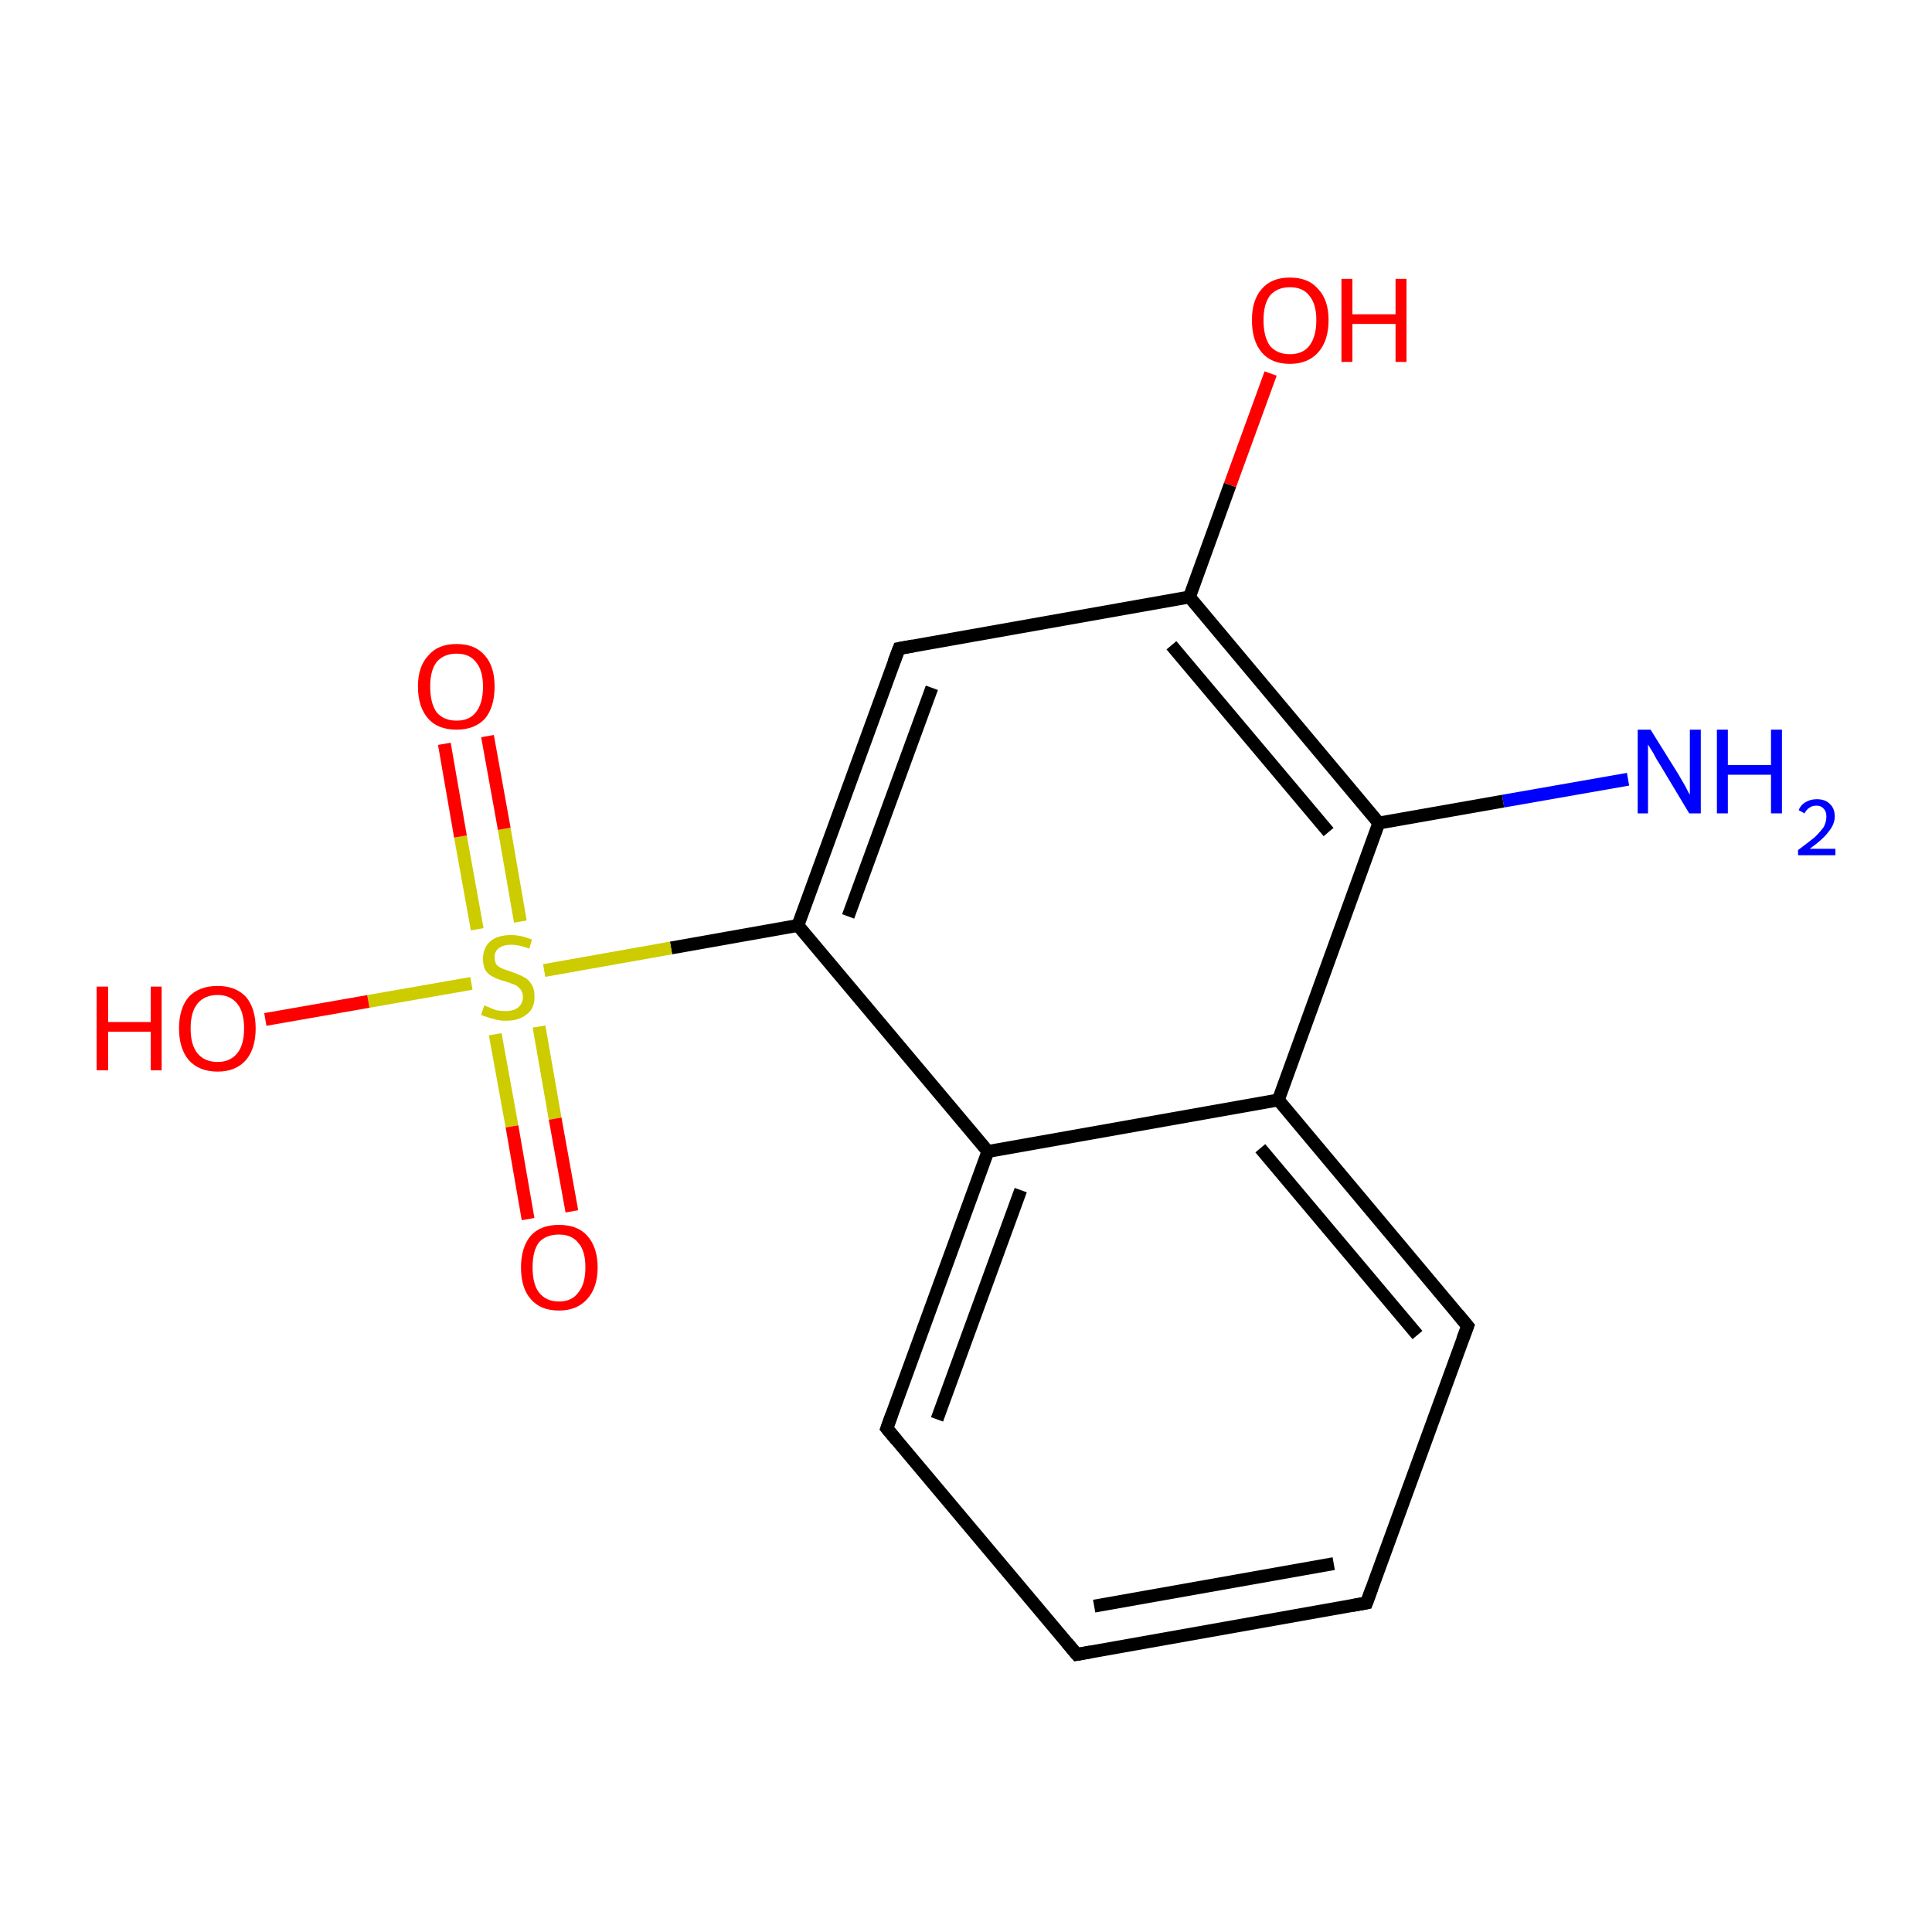 <?xml version='1.0' encoding='iso-8859-1'?>
<svg version='1.1' baseProfile='full'
              xmlns='http://www.w3.org/2000/svg'
                      xmlns:rdkit='http://www.rdkit.org/xml'
                      xmlns:xlink='http://www.w3.org/1999/xlink'
                  xml:space='preserve'
width='300px' height='300px' viewBox='0 0 300 300'>
<!-- END OF HEADER -->
<rect style='opacity:1.0;fill:#FFFFFF;stroke:none' width='300.0' height='300.0' x='0.0' y='0.0'> </rect>
<path class='bond-0 atom-0 atom-1' d='M 252.8,121.0 L 233.4,124.4' style='fill:none;fill-rule:evenodd;stroke:#0000FF;stroke-width:2.0px;stroke-linecap:butt;stroke-linejoin:miter;stroke-opacity:1' />
<path class='bond-0 atom-0 atom-1' d='M 233.4,124.4 L 214.1,127.8' style='fill:none;fill-rule:evenodd;stroke:#000000;stroke-width:2.0px;stroke-linecap:butt;stroke-linejoin:miter;stroke-opacity:1' />
<path class='bond-1 atom-1 atom-2' d='M 214.1,127.8 L 184.7,92.7' style='fill:none;fill-rule:evenodd;stroke:#000000;stroke-width:2.0px;stroke-linecap:butt;stroke-linejoin:miter;stroke-opacity:1' />
<path class='bond-1 atom-1 atom-2' d='M 206.3,129.2 L 181.9,100.2' style='fill:none;fill-rule:evenodd;stroke:#000000;stroke-width:2.0px;stroke-linecap:butt;stroke-linejoin:miter;stroke-opacity:1' />
<path class='bond-2 atom-2 atom-3' d='M 184.7,92.7 L 191.0,75.3' style='fill:none;fill-rule:evenodd;stroke:#000000;stroke-width:2.0px;stroke-linecap:butt;stroke-linejoin:miter;stroke-opacity:1' />
<path class='bond-2 atom-2 atom-3' d='M 191.0,75.3 L 197.3,58.0' style='fill:none;fill-rule:evenodd;stroke:#FF0000;stroke-width:2.0px;stroke-linecap:butt;stroke-linejoin:miter;stroke-opacity:1' />
<path class='bond-3 atom-2 atom-4' d='M 184.7,92.7 L 139.6,100.7' style='fill:none;fill-rule:evenodd;stroke:#000000;stroke-width:2.0px;stroke-linecap:butt;stroke-linejoin:miter;stroke-opacity:1' />
<path class='bond-4 atom-4 atom-5' d='M 139.6,100.7 L 123.9,143.7' style='fill:none;fill-rule:evenodd;stroke:#000000;stroke-width:2.0px;stroke-linecap:butt;stroke-linejoin:miter;stroke-opacity:1' />
<path class='bond-4 atom-4 atom-5' d='M 144.7,106.8 L 131.7,142.3' style='fill:none;fill-rule:evenodd;stroke:#000000;stroke-width:2.0px;stroke-linecap:butt;stroke-linejoin:miter;stroke-opacity:1' />
<path class='bond-5 atom-5 atom-6' d='M 123.9,143.7 L 104.2,147.2' style='fill:none;fill-rule:evenodd;stroke:#000000;stroke-width:2.0px;stroke-linecap:butt;stroke-linejoin:miter;stroke-opacity:1' />
<path class='bond-5 atom-5 atom-6' d='M 104.2,147.2 L 84.5,150.7' style='fill:none;fill-rule:evenodd;stroke:#CCCC00;stroke-width:2.0px;stroke-linecap:butt;stroke-linejoin:miter;stroke-opacity:1' />
<path class='bond-6 atom-6 atom-7' d='M 80.8,143.1 L 78.3,128.7' style='fill:none;fill-rule:evenodd;stroke:#CCCC00;stroke-width:2.0px;stroke-linecap:butt;stroke-linejoin:miter;stroke-opacity:1' />
<path class='bond-6 atom-6 atom-7' d='M 78.3,128.7 L 75.7,114.3' style='fill:none;fill-rule:evenodd;stroke:#FF0000;stroke-width:2.0px;stroke-linecap:butt;stroke-linejoin:miter;stroke-opacity:1' />
<path class='bond-6 atom-6 atom-7' d='M 74.1,144.3 L 71.5,129.9' style='fill:none;fill-rule:evenodd;stroke:#CCCC00;stroke-width:2.0px;stroke-linecap:butt;stroke-linejoin:miter;stroke-opacity:1' />
<path class='bond-6 atom-6 atom-7' d='M 71.5,129.9 L 69.0,115.5' style='fill:none;fill-rule:evenodd;stroke:#FF0000;stroke-width:2.0px;stroke-linecap:butt;stroke-linejoin:miter;stroke-opacity:1' />
<path class='bond-7 atom-6 atom-8' d='M 76.9,160.6 L 79.5,174.9' style='fill:none;fill-rule:evenodd;stroke:#CCCC00;stroke-width:2.0px;stroke-linecap:butt;stroke-linejoin:miter;stroke-opacity:1' />
<path class='bond-7 atom-6 atom-8' d='M 79.5,174.9 L 82.0,189.3' style='fill:none;fill-rule:evenodd;stroke:#FF0000;stroke-width:2.0px;stroke-linecap:butt;stroke-linejoin:miter;stroke-opacity:1' />
<path class='bond-7 atom-6 atom-8' d='M 83.7,159.4 L 86.2,173.7' style='fill:none;fill-rule:evenodd;stroke:#CCCC00;stroke-width:2.0px;stroke-linecap:butt;stroke-linejoin:miter;stroke-opacity:1' />
<path class='bond-7 atom-6 atom-8' d='M 86.2,173.7 L 88.8,188.1' style='fill:none;fill-rule:evenodd;stroke:#FF0000;stroke-width:2.0px;stroke-linecap:butt;stroke-linejoin:miter;stroke-opacity:1' />
<path class='bond-8 atom-6 atom-9' d='M 73.2,152.7 L 57.2,155.5' style='fill:none;fill-rule:evenodd;stroke:#CCCC00;stroke-width:2.0px;stroke-linecap:butt;stroke-linejoin:miter;stroke-opacity:1' />
<path class='bond-8 atom-6 atom-9' d='M 57.2,155.5 L 41.2,158.3' style='fill:none;fill-rule:evenodd;stroke:#FF0000;stroke-width:2.0px;stroke-linecap:butt;stroke-linejoin:miter;stroke-opacity:1' />
<path class='bond-9 atom-5 atom-10' d='M 123.9,143.7 L 153.4,178.8' style='fill:none;fill-rule:evenodd;stroke:#000000;stroke-width:2.0px;stroke-linecap:butt;stroke-linejoin:miter;stroke-opacity:1' />
<path class='bond-10 atom-10 atom-11' d='M 153.4,178.8 L 137.7,221.8' style='fill:none;fill-rule:evenodd;stroke:#000000;stroke-width:2.0px;stroke-linecap:butt;stroke-linejoin:miter;stroke-opacity:1' />
<path class='bond-10 atom-10 atom-11' d='M 158.5,184.8 L 145.5,220.4' style='fill:none;fill-rule:evenodd;stroke:#000000;stroke-width:2.0px;stroke-linecap:butt;stroke-linejoin:miter;stroke-opacity:1' />
<path class='bond-11 atom-11 atom-12' d='M 137.7,221.8 L 167.2,256.9' style='fill:none;fill-rule:evenodd;stroke:#000000;stroke-width:2.0px;stroke-linecap:butt;stroke-linejoin:miter;stroke-opacity:1' />
<path class='bond-12 atom-12 atom-13' d='M 167.2,256.9 L 212.2,248.9' style='fill:none;fill-rule:evenodd;stroke:#000000;stroke-width:2.0px;stroke-linecap:butt;stroke-linejoin:miter;stroke-opacity:1' />
<path class='bond-12 atom-12 atom-13' d='M 169.9,249.4 L 207.1,242.8' style='fill:none;fill-rule:evenodd;stroke:#000000;stroke-width:2.0px;stroke-linecap:butt;stroke-linejoin:miter;stroke-opacity:1' />
<path class='bond-13 atom-13 atom-14' d='M 212.2,248.9 L 227.9,205.9' style='fill:none;fill-rule:evenodd;stroke:#000000;stroke-width:2.0px;stroke-linecap:butt;stroke-linejoin:miter;stroke-opacity:1' />
<path class='bond-14 atom-14 atom-15' d='M 227.9,205.9 L 198.5,170.8' style='fill:none;fill-rule:evenodd;stroke:#000000;stroke-width:2.0px;stroke-linecap:butt;stroke-linejoin:miter;stroke-opacity:1' />
<path class='bond-14 atom-14 atom-15' d='M 220.1,207.3 L 195.7,178.3' style='fill:none;fill-rule:evenodd;stroke:#000000;stroke-width:2.0px;stroke-linecap:butt;stroke-linejoin:miter;stroke-opacity:1' />
<path class='bond-15 atom-15 atom-1' d='M 198.5,170.8 L 214.1,127.8' style='fill:none;fill-rule:evenodd;stroke:#000000;stroke-width:2.0px;stroke-linecap:butt;stroke-linejoin:miter;stroke-opacity:1' />
<path class='bond-16 atom-15 atom-10' d='M 198.5,170.8 L 153.4,178.8' style='fill:none;fill-rule:evenodd;stroke:#000000;stroke-width:2.0px;stroke-linecap:butt;stroke-linejoin:miter;stroke-opacity:1' />
<path d='M 141.8,100.3 L 139.6,100.7 L 138.8,102.8' style='fill:none;stroke:#000000;stroke-width:2.0px;stroke-linecap:butt;stroke-linejoin:miter;stroke-miterlimit:10;stroke-opacity:1;' />
<path d='M 138.5,219.6 L 137.7,221.8 L 139.2,223.6' style='fill:none;stroke:#000000;stroke-width:2.0px;stroke-linecap:butt;stroke-linejoin:miter;stroke-miterlimit:10;stroke-opacity:1;' />
<path d='M 165.7,255.1 L 167.2,256.9 L 169.4,256.5' style='fill:none;stroke:#000000;stroke-width:2.0px;stroke-linecap:butt;stroke-linejoin:miter;stroke-miterlimit:10;stroke-opacity:1;' />
<path d='M 210.0,249.3 L 212.2,248.9 L 213.0,246.7' style='fill:none;stroke:#000000;stroke-width:2.0px;stroke-linecap:butt;stroke-linejoin:miter;stroke-miterlimit:10;stroke-opacity:1;' />
<path d='M 227.1,208.0 L 227.9,205.9 L 226.4,204.1' style='fill:none;stroke:#000000;stroke-width:2.0px;stroke-linecap:butt;stroke-linejoin:miter;stroke-miterlimit:10;stroke-opacity:1;' />
<path class='atom-0' d='M 256.3 113.3
L 260.6 120.2
Q 261.0 120.9, 261.7 122.1
Q 262.3 123.3, 262.4 123.4
L 262.4 113.3
L 264.1 113.3
L 264.1 126.3
L 262.3 126.3
L 257.8 118.8
Q 257.2 117.9, 256.7 116.9
Q 256.1 115.9, 255.9 115.6
L 255.9 126.3
L 254.3 126.3
L 254.3 113.3
L 256.3 113.3
' fill='#0000FF'/>
<path class='atom-0' d='M 266.6 113.3
L 268.3 113.3
L 268.3 118.8
L 275.0 118.8
L 275.0 113.3
L 276.7 113.3
L 276.7 126.3
L 275.0 126.3
L 275.0 120.3
L 268.3 120.3
L 268.3 126.3
L 266.6 126.3
L 266.6 113.3
' fill='#0000FF'/>
<path class='atom-0' d='M 279.3 125.8
Q 279.6 125.0, 280.3 124.6
Q 281.1 124.1, 282.1 124.1
Q 283.4 124.1, 284.1 124.8
Q 284.9 125.5, 284.9 126.8
Q 284.9 128.0, 283.9 129.2
Q 283.0 130.4, 281.0 131.8
L 285.0 131.8
L 285.0 132.8
L 279.2 132.8
L 279.2 132.0
Q 280.8 130.8, 281.8 130.0
Q 282.7 129.1, 283.2 128.4
Q 283.6 127.6, 283.6 126.8
Q 283.6 126.0, 283.2 125.6
Q 282.8 125.1, 282.1 125.1
Q 281.4 125.1, 281.0 125.4
Q 280.5 125.7, 280.2 126.3
L 279.3 125.8
' fill='#0000FF'/>
<path class='atom-3' d='M 194.4 49.7
Q 194.4 46.6, 195.9 44.9
Q 197.4 43.1, 200.3 43.1
Q 203.2 43.1, 204.7 44.9
Q 206.3 46.6, 206.3 49.7
Q 206.3 52.9, 204.7 54.7
Q 203.1 56.5, 200.3 56.5
Q 197.4 56.5, 195.9 54.7
Q 194.4 52.9, 194.4 49.7
M 200.3 55.0
Q 202.3 55.0, 203.3 53.7
Q 204.4 52.3, 204.4 49.7
Q 204.4 47.2, 203.3 45.9
Q 202.3 44.6, 200.3 44.6
Q 198.3 44.6, 197.2 45.9
Q 196.2 47.2, 196.2 49.7
Q 196.2 52.3, 197.2 53.7
Q 198.3 55.0, 200.3 55.0
' fill='#FF0000'/>
<path class='atom-3' d='M 208.3 43.3
L 210.0 43.3
L 210.0 48.8
L 216.7 48.8
L 216.7 43.3
L 218.4 43.3
L 218.4 56.2
L 216.7 56.2
L 216.7 50.3
L 210.0 50.3
L 210.0 56.2
L 208.3 56.2
L 208.3 43.3
' fill='#FF0000'/>
<path class='atom-6' d='M 75.2 156.1
Q 75.3 156.2, 75.9 156.4
Q 76.5 156.7, 77.2 156.9
Q 77.9 157.0, 78.5 157.0
Q 79.8 157.0, 80.5 156.4
Q 81.2 155.8, 81.2 154.8
Q 81.2 154.1, 80.8 153.6
Q 80.5 153.2, 79.9 152.9
Q 79.4 152.7, 78.5 152.4
Q 77.3 152.1, 76.6 151.7
Q 75.9 151.4, 75.4 150.7
Q 75.0 150.0, 75.0 148.9
Q 75.0 147.2, 76.1 146.2
Q 77.2 145.2, 79.4 145.2
Q 80.9 145.2, 82.6 145.9
L 82.2 147.3
Q 80.6 146.7, 79.4 146.7
Q 78.2 146.7, 77.5 147.2
Q 76.8 147.7, 76.8 148.6
Q 76.8 149.3, 77.1 149.8
Q 77.5 150.2, 78.0 150.4
Q 78.5 150.6, 79.4 150.9
Q 80.6 151.3, 81.3 151.7
Q 82.0 152.0, 82.5 152.8
Q 83.0 153.5, 83.0 154.8
Q 83.0 156.6, 81.8 157.5
Q 80.6 158.5, 78.6 158.5
Q 77.4 158.5, 76.6 158.2
Q 75.7 158.0, 74.7 157.6
L 75.2 156.1
' fill='#CCCC00'/>
<path class='atom-7' d='M 64.9 106.6
Q 64.9 103.5, 66.5 101.8
Q 68.0 100.0, 70.9 100.0
Q 73.8 100.0, 75.3 101.8
Q 76.8 103.5, 76.8 106.6
Q 76.8 109.8, 75.3 111.6
Q 73.7 113.3, 70.9 113.3
Q 68.0 113.3, 66.5 111.6
Q 64.9 109.8, 64.9 106.6
M 70.9 111.9
Q 72.9 111.9, 73.9 110.6
Q 75.0 109.2, 75.0 106.6
Q 75.0 104.1, 73.9 102.8
Q 72.9 101.5, 70.9 101.5
Q 68.9 101.5, 67.8 102.8
Q 66.8 104.1, 66.8 106.6
Q 66.8 109.2, 67.8 110.6
Q 68.9 111.9, 70.9 111.9
' fill='#FF0000'/>
<path class='atom-8' d='M 80.9 196.8
Q 80.9 193.7, 82.4 191.9
Q 83.9 190.2, 86.8 190.2
Q 89.7 190.2, 91.2 191.9
Q 92.8 193.7, 92.8 196.8
Q 92.8 199.9, 91.2 201.7
Q 89.6 203.5, 86.8 203.5
Q 83.9 203.5, 82.4 201.7
Q 80.9 200.0, 80.9 196.8
M 86.8 202.1
Q 88.8 202.1, 89.8 200.7
Q 90.9 199.4, 90.9 196.8
Q 90.9 194.2, 89.8 193.0
Q 88.8 191.7, 86.8 191.7
Q 84.8 191.7, 83.7 192.9
Q 82.7 194.2, 82.7 196.8
Q 82.7 199.4, 83.7 200.7
Q 84.8 202.1, 86.8 202.1
' fill='#FF0000'/>
<path class='atom-9' d='M 15.0 153.2
L 16.8 153.2
L 16.8 158.7
L 23.4 158.7
L 23.4 153.2
L 25.1 153.2
L 25.1 166.2
L 23.4 166.2
L 23.4 160.2
L 16.8 160.2
L 16.8 166.2
L 15.0 166.2
L 15.0 153.2
' fill='#FF0000'/>
<path class='atom-9' d='M 27.8 159.7
Q 27.8 156.6, 29.3 154.8
Q 30.9 153.1, 33.8 153.1
Q 36.6 153.1, 38.2 154.8
Q 39.7 156.6, 39.7 159.7
Q 39.7 162.8, 38.2 164.6
Q 36.6 166.4, 33.8 166.4
Q 30.9 166.4, 29.3 164.6
Q 27.8 162.8, 27.8 159.7
M 33.8 164.9
Q 35.7 164.9, 36.8 163.6
Q 37.9 162.3, 37.9 159.7
Q 37.9 157.1, 36.8 155.8
Q 35.7 154.5, 33.8 154.5
Q 31.8 154.5, 30.7 155.8
Q 29.6 157.1, 29.6 159.7
Q 29.6 162.3, 30.7 163.6
Q 31.8 164.9, 33.8 164.9
' fill='#FF0000'/>
</svg>
